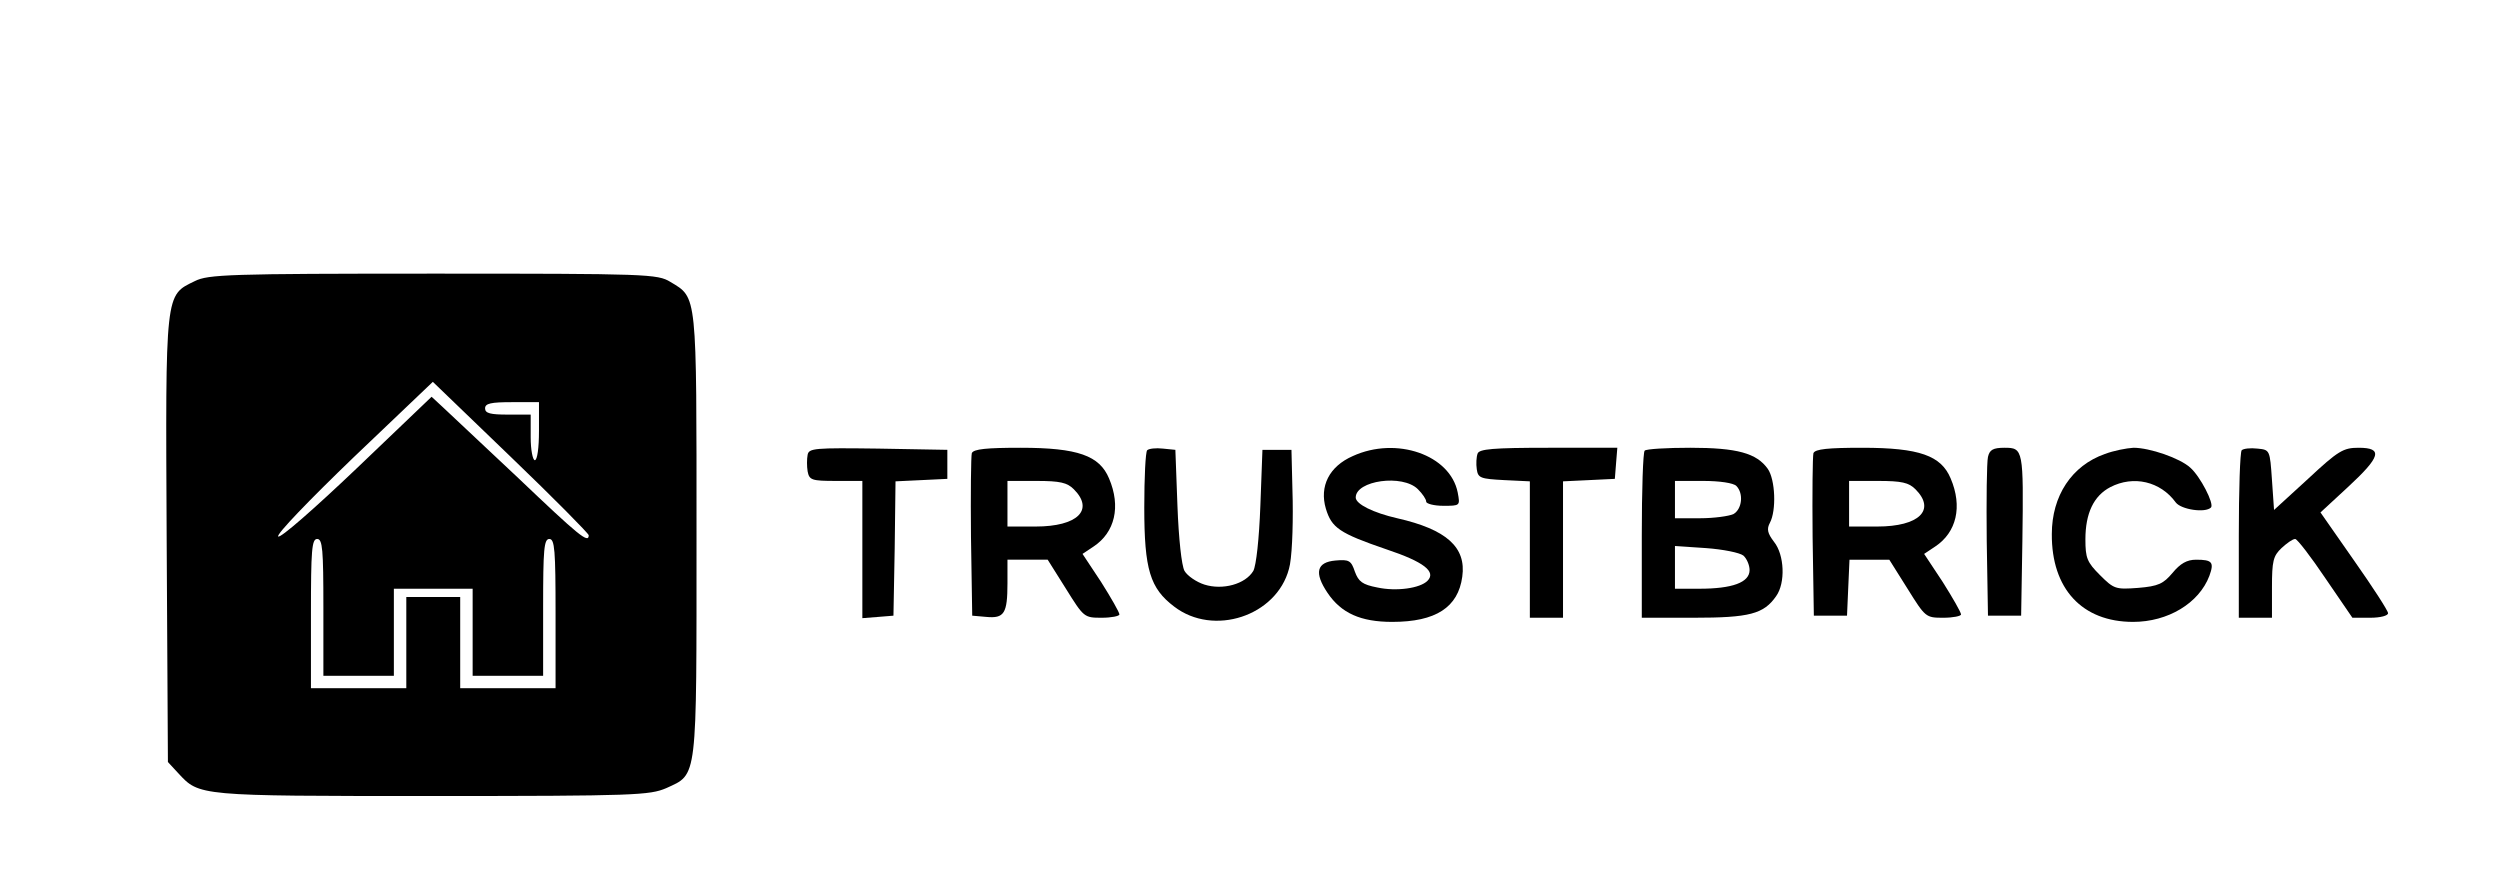 <?xml version="1.0" standalone="no"?>
<!DOCTYPE svg PUBLIC "-//W3C//DTD SVG 20010904//EN"
 "http://www.w3.org/TR/2001/REC-SVG-20010904/DTD/svg10.dtd">
<svg version="1.0" xmlns="http://www.w3.org/2000/svg"
 width="603pt" height="210pt" viewBox="0 0 603 210"
 preserveAspectRatio="xMidYMid meet">

<g transform="translate(0,210) scale(0.1,-0.1)"
fill="#000000" stroke="none">
<path d="M470 1422 c-72 -35 -71 -22 -68 -624 l3 -536 25 -27 c51 -55 46 -55
612 -55 492 0 525 2 565 19 76 35 73 13 73 611 0 586 2 571 -63 610 -31 19
-54 20 -572 20 -494 0 -543 -2 -575 -18z m950 -613 c0 -21 -24 -1 -170 138
-85 80 -167 157 -182 171 l-27 25 -181 -173 c-103 -98 -184 -169 -189 -164 -5
5 75 88 182 191 l191 182 188 -181 c103 -99 188 -185 188 -189z m-120 251 c0
-40 -4 -70 -10 -70 -5 0 -10 25 -10 55 l0 55 -55 0 c-42 0 -55 3 -55 15 0 12
14 15 65 15 l65 0 0 -70z m-520 -425 l0 -165 85 0 85 0 0 105 0 105 95 0 95 0
0 -105 0 -105 85 0 85 0 0 165 c0 140 2 165 15 165 13 0 15 -27 15 -180 l0
-180 -115 0 -115 0 0 110 0 110 -65 0 -65 0 0 -110 0 -110 -115 0 -115 0 0
180 c0 153 2 180 15 180 13 0 15 -25 15 -165z"/>
<path d="M1948 1003 c-2 -10 -2 -28 0 -40 4 -21 10 -23 68 -23 l64 0 0 -166 0
-165 38 3 37 3 3 162 2 162 63 3 62 3 0 35 0 35 -167 3 c-153 2 -167 1 -170
-15z"/>
<path d="M2344 1007 c-2 -7 -3 -98 -2 -202 l3 -190 34 -3 c43 -4 51 8 51 81
l0 57 48 0 49 0 44 -70 c43 -69 44 -70 86 -70 24 0 43 4 43 8 0 5 -20 40 -44
78 l-45 68 27 18 c51 34 66 96 37 164 -23 55 -75 74 -213 74 -82 0 -114 -3
-118 -13z m246 -87 c50 -50 9 -90 -92 -90 l-68 0 0 55 0 55 70 0 c57 0 74 -4
90 -20z"/>
<path d="M2767 1014 c-4 -4 -7 -66 -7 -138 0 -150 14 -195 72 -239 95 -73 247
-23 277 91 7 23 10 95 9 164 l-3 123 -35 0 -35 0 -5 -135 c-3 -80 -10 -144
-17 -157 -19 -32 -74 -47 -118 -33 -19 6 -41 21 -48 33 -7 13 -14 77 -17 157
l-5 135 -30 3 c-17 2 -34 0 -38 -4z"/>
<path d="M3263 1000 c-57 -25 -81 -73 -65 -127 14 -46 32 -59 146 -98 90 -30
121 -54 99 -76 -18 -18 -75 -26 -121 -16 -36 7 -45 14 -54 38 -9 27 -14 30
-47 27 -45 -4 -52 -29 -19 -78 33 -49 80 -70 156 -70 105 0 159 35 169 109 10
71 -38 114 -157 141 -57 13 -100 34 -100 50 0 41 113 57 150 20 11 -11 20 -24
20 -30 0 -5 19 -10 41 -10 41 0 41 0 35 32 -18 91 -148 136 -253 88z"/>
<path d="M3564 1006 c-3 -8 -4 -25 -2 -38 3 -21 9 -23 66 -26 l62 -3 0 -164 0
-165 40 0 40 0 0 165 0 164 63 3 62 3 3 38 3 37 -166 0 c-134 0 -167 -3 -171
-14z"/>
<path d="M3967 1013 c-4 -3 -7 -96 -7 -205 l0 -198 125 0 c135 0 169 9 199 52
23 32 20 100 -5 131 -16 21 -18 31 -10 46 16 30 13 104 -5 130 -27 38 -74 51
-187 51 -57 0 -107 -3 -110 -7z m221 -85 c18 -18 14 -56 -7 -68 -11 -5 -47
-10 -80 -10 l-61 0 0 45 0 45 68 0 c40 0 73 -5 80 -12z m17 -168 c8 -7 15 -23
15 -35 0 -30 -42 -45 -121 -45 l-59 0 0 51 0 52 75 -5 c41 -3 81 -11 90 -18z"/>
<path d="M4374 1007 c-2 -7 -3 -98 -2 -202 l3 -190 40 0 40 0 3 68 3 67 48 0
48 0 44 -70 c43 -69 44 -70 86 -70 24 0 43 4 43 8 0 5 -20 40 -44 78 l-45 68
27 18 c51 34 66 96 37 164 -23 55 -75 74 -213 74 -82 0 -114 -3 -118 -13z
m246 -87 c50 -50 9 -90 -92 -90 l-68 0 0 55 0 55 70 0 c57 0 74 -4 90 -20z"/>
<path d="M4795 998 c-3 -13 -4 -104 -3 -203 l3 -180 40 0 40 0 3 180 c3 221 2
225 -43 225 -28 0 -36 -5 -40 -22z"/>
<path d="M5077 1005 c-80 -28 -128 -101 -128 -193 -1 -132 73 -212 196 -212
84 0 159 45 184 111 12 33 7 39 -32 39 -22 0 -38 -9 -57 -32 -22 -26 -34 -32
-83 -36 -54 -4 -58 -3 -92 31 -31 31 -35 41 -35 86 0 63 20 105 60 126 56 29
121 14 158 -37 13 -17 71 -26 85 -12 8 9 -26 75 -50 96 -25 23 -98 48 -137 48
-17 -1 -48 -7 -69 -15z"/>
<path d="M5407 1014 c-4 -4 -7 -97 -7 -206 l0 -198 40 0 40 0 0 73 c0 64 3 76
23 95 13 12 27 22 33 22 5 0 38 -43 73 -95 l65 -95 43 0 c25 0 43 5 43 11 0 6
-37 63 -82 127 l-81 116 66 61 c79 73 86 95 26 95 -37 0 -49 -7 -122 -75 l-82
-75 -5 72 c-5 73 -5 73 -35 76 -17 2 -34 0 -38 -4z"/>
</g>
</svg>
